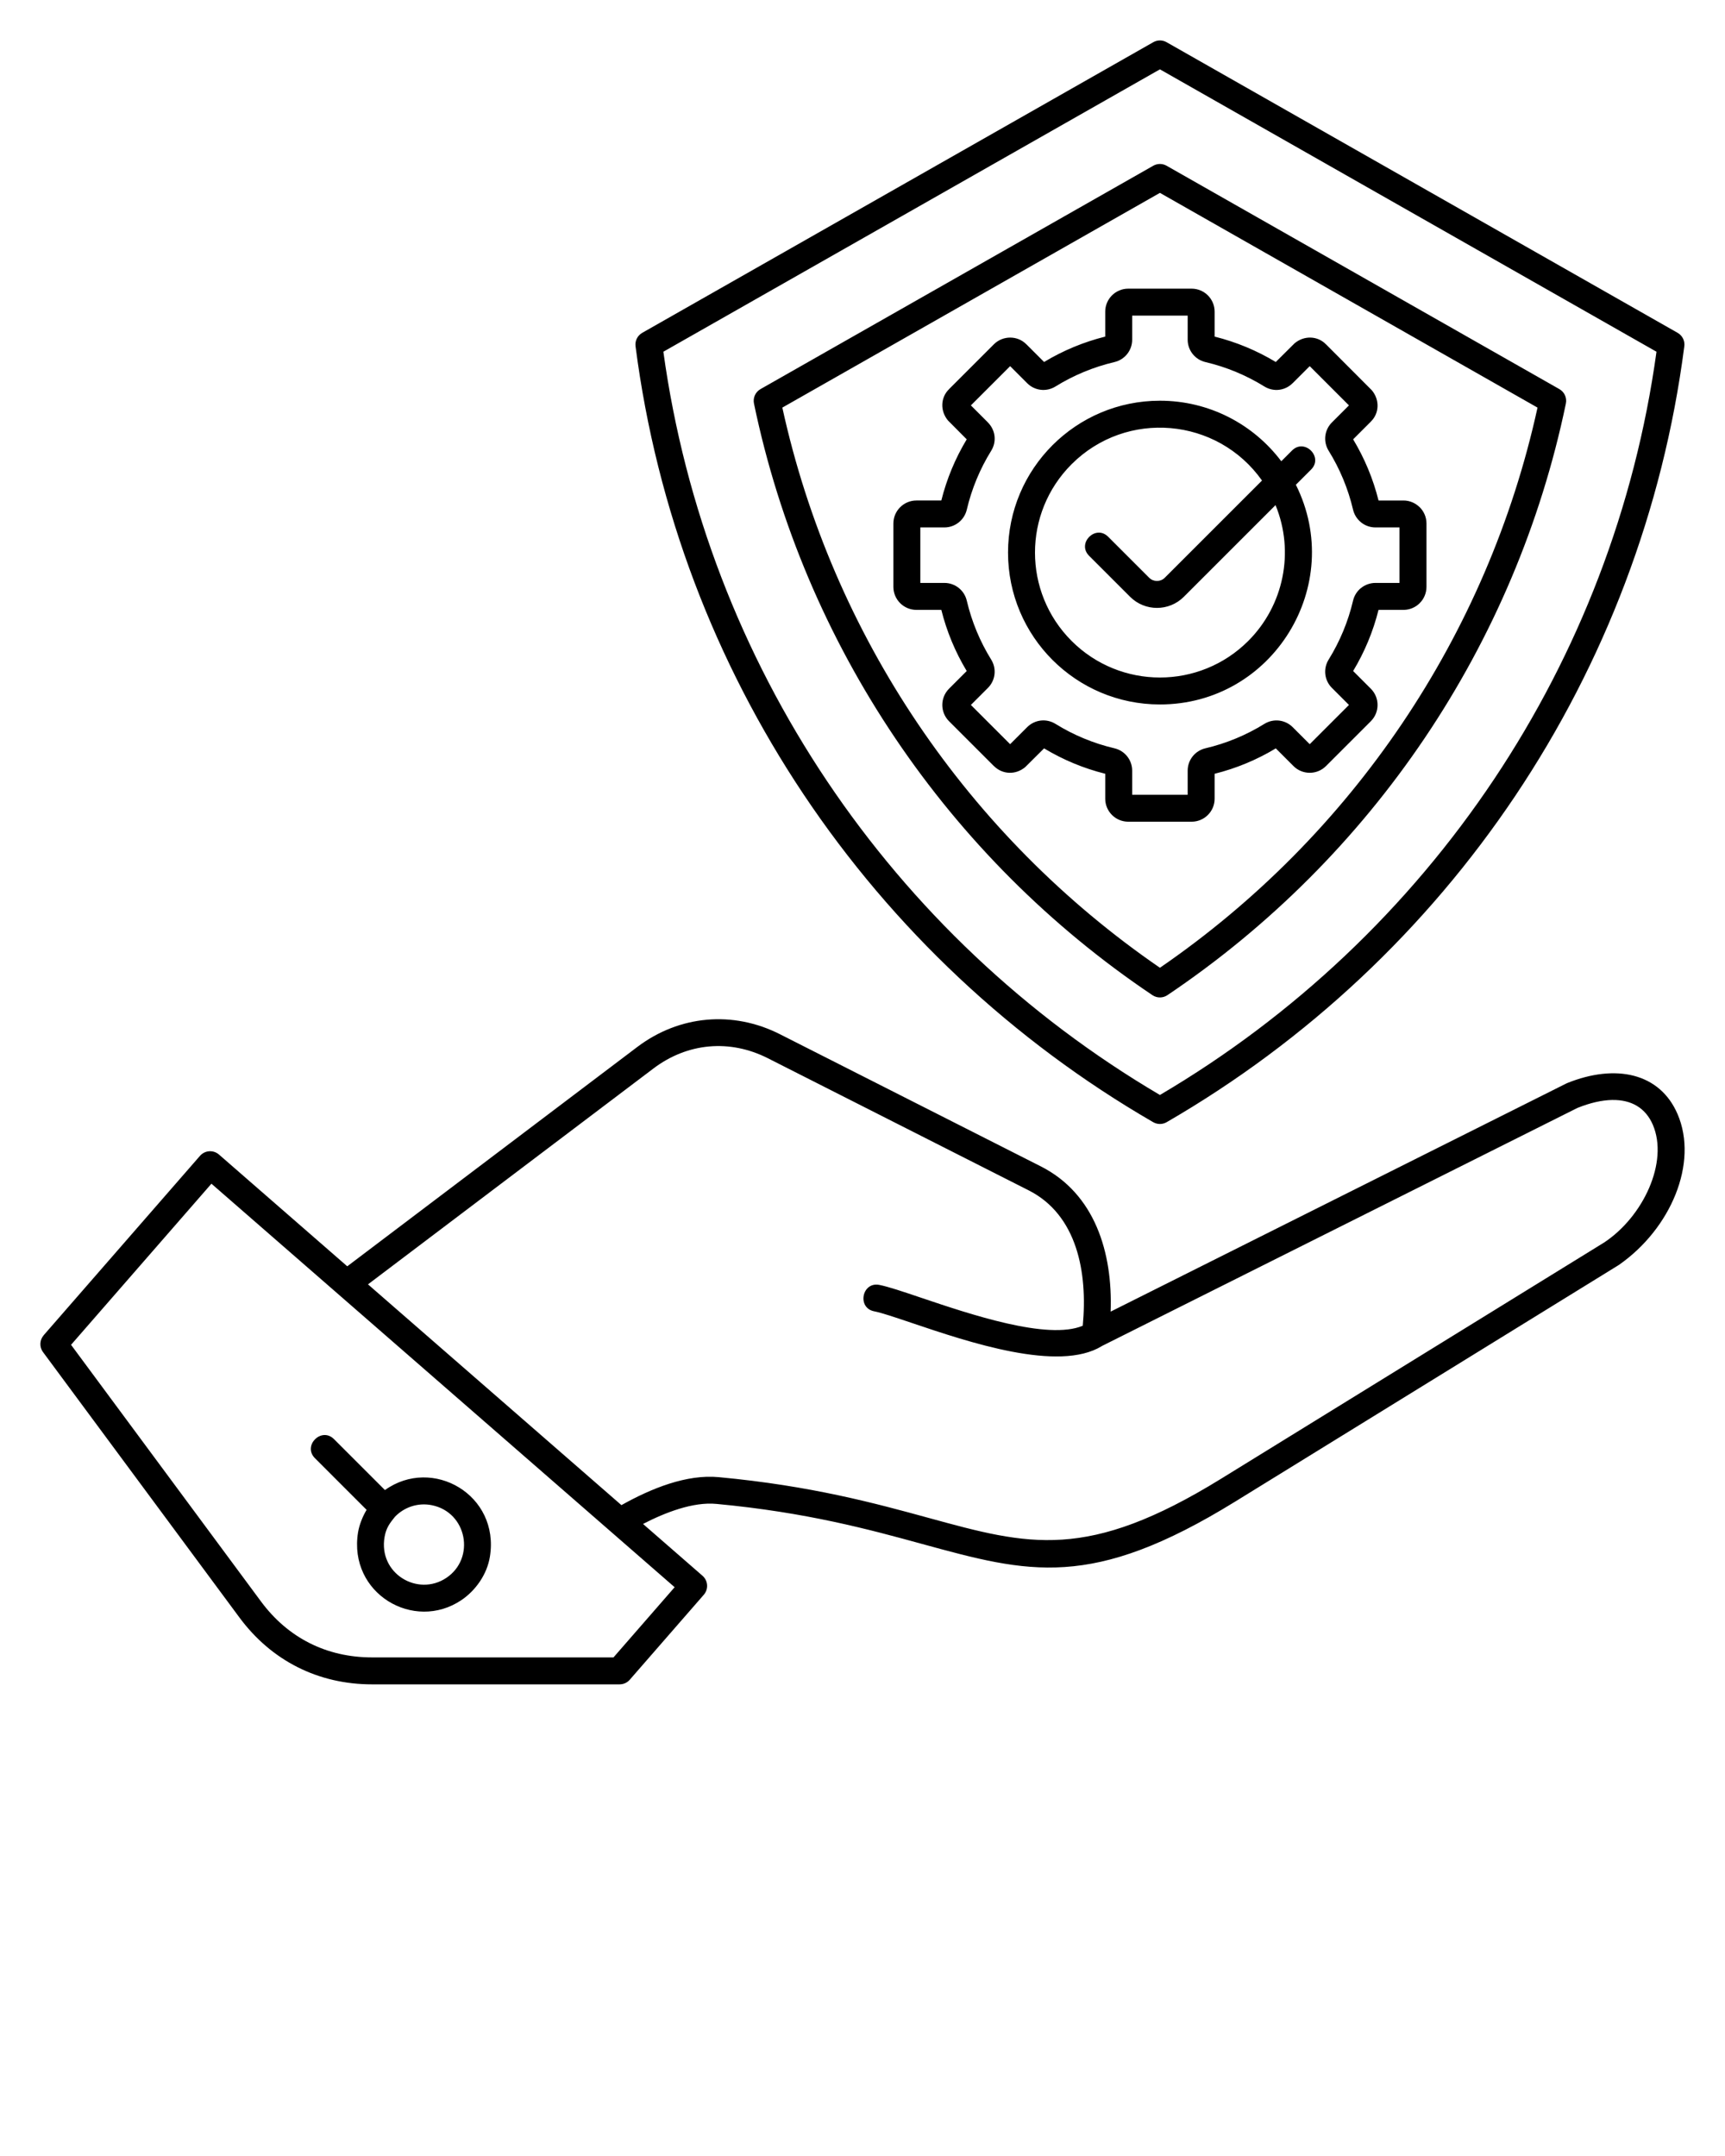 <svg xmlns="http://www.w3.org/2000/svg" xmlns:xlink="http://www.w3.org/1999/xlink" version="1.1" x="0px" y="0px" viewBox="0 0 512 640" style="enable-background:new 0 0 512 512;" xml:space="preserve"><style type="text/css">
	.st0{fill-rule:evenodd;clip-rule:evenodd;}
</style><path class="st0" d="M103.072,375.898l86.073-65.103c12.476-9.437,28.377-10.867,42.344-3.791l77.434,39.23  c16.04,8.127,21.357,25.546,20.734,43.115l135.192-67.695c0.099-0.049,0.198-0.094,0.299-0.135l-0.002-0.006  c14.403-5.813,27.521-3.019,32.772,9.202c6.246,14.533-2.013,34.017-17.358,44.737c-0.062,0.043-0.125,0.085-0.188,0.124  l0.001,0.001L366.62,445.741c-42.7,26.338-61.233,21.261-92.923,12.579c-15.504-4.247-34.297-9.396-61.051-11.89l-0.015-0.002  l0,0.002c-6.866-0.665-15.166,2.525-21.772,5.95l17.648,15.375c1.665,1.45,1.84,3.975,0.391,5.64l-21.971,25.224  c-0.79,0.908-1.9,1.373-3.016,1.373v0.002h-73.475c-15.982,0-29.864-7-39.379-19.859l-58.287-78.77  c-1.136-1.532-1.009-3.612,0.195-4.993l-0.007-0.007l46.397-53.253c1.45-1.665,3.975-1.84,5.64-0.391L103.072,375.898  L103.072,375.898z M383.494,133.728c3.723-3.723,9.38,1.933,5.656,5.656l-4.52,4.52c14.866,29.744-6.75,65.212-40.351,65.212  c-24.898,0-45.084-20.186-45.084-45.084c0-24.899,20.185-45.084,45.084-45.084c14.577,0,27.706,6.938,36.023,17.972L383.494,133.728  L383.494,133.728z M378.593,149.942l-27.217,27.217c-4.396,4.395-11.549,4.395-15.945,0l-12.174-12.174  c-3.723-3.724,1.933-9.38,5.656-5.656l12.174,12.174c1.271,1.271,3.362,1.271,4.632,0l28.859-28.859  c-13.257-18.749-40.233-21.123-56.521-4.835c-14.482,14.482-14.482,37.964,0,52.446c14.482,14.482,37.963,14.482,52.445,0  C381.004,179.752,384.314,163.86,378.593,149.942L378.593,149.942z M360.516,99.921v-7.408c0-3.764-3.06-6.824-6.824-6.824h-18.824  c-3.764,0-6.824,3.061-6.824,6.824v7.408c-6.419,1.603-12.489,4.131-18.15,7.535l-5.249-5.25l-0.008,0.008  c-2.545-2.639-6.956-2.695-9.643-0.008l-13.312,13.312l0.008,0.008c-2.524,2.434-2.704,6.456-0.304,9.31l5.547,5.581  c-3.405,5.662-5.932,11.729-7.535,18.15h-7.406c-3.743,0-6.824,3.063-6.824,6.825v18.824c0,3.747,3.062,6.824,6.824,6.824h7.405  c1.603,6.418,4.131,12.492,7.535,18.152l-5.247,5.247c-2.663,2.663-2.662,6.989-0.001,9.651l13.311,13.311l0.008-0.008  c2.562,2.555,6.478,2.688,9.313,0.304l5.581-5.546c5.661,3.405,11.729,5.932,18.149,7.535v7.407c0,3.764,3.06,6.825,6.824,6.825  h18.824c3.764,0,6.824-3.061,6.824-6.825v-7.405c6.419-1.603,12.492-4.131,18.152-7.535l5.247,5.247  c2.662,2.662,6.989,2.663,9.651,0l13.31-13.31c2.663-2.662,2.662-6.989,0-9.65l-5.251-5.251c3.404-5.657,5.933-11.732,7.535-18.149  h7.408c1.882,0,3.589-0.766,4.824-2.001l-0.008-0.008c1.231-1.187,2.009-2.979,2.009-4.816v-18.824c0-1.882-0.766-3.589-2.001-4.824  l-0.008,0.008c-1.243-1.24-2.948-2.009-4.816-2.009h-7.405c-1.602-6.42-4.131-12.49-7.535-18.152l5.249-5.249l-0.008-0.008  c2.524-2.434,2.704-6.456,0.305-9.31l-13.608-13.643l-0.008,0.008c-2.435-2.525-6.451-2.705-9.31-0.306l-5.584,5.548  C373.006,104.053,366.934,101.524,360.516,99.921L360.516,99.921z M366.804,110.385c-2.89-1.198-5.902-2.174-9.015-2.904  c-3.102-0.728-5.273-3.472-5.273-6.64v-7.152h-16.473v7.152c0,3.168-2.171,5.912-5.273,6.64c-6.197,1.454-12.133,3.924-17.482,7.24  c-2.717,1.685-6.168,1.274-8.408-0.966l-5.062-5.062l-11.649,11.649l5.061,5.062l-0.008,0.008c2.253,2.257,2.659,5.683,0.973,8.4  c-3.316,5.346-5.788,11.289-7.241,17.482c-0.722,3.078-3.467,5.273-6.64,5.273h-7.15v16.474h7.148c3.166,0,5.913,2.169,6.641,5.273  c1.453,6.192,3.926,12.14,7.241,17.484c1.676,2.703,1.273,6.169-0.965,8.408l-5.06,5.06l11.649,11.649l5.062-5.063  c2.24-2.24,5.69-2.65,8.408-0.965c5.352,3.318,11.281,5.786,17.481,7.241c3.103,0.728,5.273,3.474,5.273,6.64v7.151h16.473v-7.148  c0-3.167,2.17-5.912,5.273-6.641c6.193-1.453,12.139-3.925,17.484-7.24c2.702-1.676,6.169-1.273,8.408,0.965l5.06,5.06  l11.649-11.649l-5.062-5.063c-2.24-2.24-2.65-5.691-0.966-8.408c3.316-5.349,5.786-11.284,7.241-17.481  c0.364-1.55,1.224-2.864,2.397-3.793l0.006,0.008c1.146-0.937,2.694-1.488,4.237-1.488h7.151v-16.474h-7.148  c-1.584,0-3.061-0.543-4.244-1.48l0.006-0.008c-1.18-0.938-2.043-2.249-2.403-3.785c-1.454-6.195-3.925-12.137-7.241-17.484  c-1.685-2.717-1.274-6.168,0.965-8.408l5.06-5.06l-11.649-11.649l-5.062,5.062l-0.008-0.008c-2.259,2.254-5.682,2.659-8.4,0.974  C372.612,113.073,369.782,111.62,366.804,110.385L366.804,110.385z M456.353,120.995L344.279,57.252l-112.073,63.743  c14.816,67.624,55.043,127.099,112.074,166.283C401.31,248.093,441.537,188.618,456.353,120.995L456.353,120.995z M346.248,49.195  c-1.289-0.731-2.813-0.667-4.003,0.037l-116.52,66.272c-1.545,0.877-2.281,2.63-1.937,4.281h-0.001  c14.884,71.599,57.584,134.893,118.274,175.628c1.413,0.947,3.213,0.869,4.524-0.059c30.366-20.445,56.206-46.444,76.313-76.302  c20.071-29.805,34.43-63.457,41.874-99.267c0.371-1.784-0.513-3.538-2.05-4.345L346.248,49.195L346.248,49.195z M499.897,102.983  c0.294-1.621-0.443-3.321-1.956-4.181l-151.626-86.24c-1.19-0.704-2.714-0.769-4.003-0.037L190.619,98.802l0.001,0.003  c-1.362,0.774-2.195,2.316-1.986,3.966c6.278,48.695,23.759,93.876,49.773,132.873c26.622,39.907,62.182,73.341,103.818,97.438  c1.204,0.721,2.753,0.784,4.054,0.031C429.974,284.67,487.334,199.904,499.897,102.983L499.897,102.983z M443.527,231.206  c24.875-37.289,41.74-80.375,48.138-126.796L344.279,20.583L196.894,104.41c12.765,92.613,67.616,173.668,147.386,220.629  C384.029,301.638,417.997,269.475,443.527,231.206L443.527,231.206z M117.196,450.283c-1.44,1.799-2.563,3.198-3.044,5.92  c-1.925,10.894,9.86,17.878,18.347,12.168c8.678-5.839,6.124-19.493-4.374-21.569C124.039,445.994,119.937,447.396,117.196,450.283  L117.196,450.283z M108.811,448.191c-1.137,1.877-2.174,4.414-2.541,6.691c-2.924,18.132,16.563,29.604,30.667,20.113  c4.177-2.811,7.615-7.586,8.472-12.901c2.966-18.372-17.062-29.863-31.156-19.774L99.132,427.2c-3.723-3.723-9.38,1.933-5.656,5.656  L108.811,448.191L108.811,448.191z M184.446,446.794c8.889-4.986,19.383-9.226,28.934-8.302v0.001  c27.447,2.56,46.606,7.809,62.411,12.139c29.588,8.106,46.892,12.846,86.642-11.672l113.666-70.111  c11.614-7.654,19.233-23.898,14.476-34.978c-1.038-2.417-2.65-4.383-4.81-5.647c-3.893-2.279-9.755-2.474-17.572,0.664  l-140.992,70.599c-0.058,0.036-0.118,0.07-0.178,0.103c-12.782,7.851-39.524-1.179-56.319-6.852  c-4.995-1.687-9.044-3.055-11.224-3.477c-5.17-0.995-3.654-8.835,1.5-7.844c2.646,0.513,6.949,1.966,12.255,3.758  c14.709,4.968,37.733,12.743,48.141,8.364c1.495-15.836-1.681-32.902-16.049-40.182l-77.434-39.23  c-11.279-5.714-23.842-4.595-33.938,3.041l-84.732,64.089L184.446,446.794L184.446,446.794z M200.24,471.159L62.756,351.378  l-41.667,47.825l56.373,76.183c8.013,10.829,19.486,16.609,32.972,16.609h71.657L200.24,471.159z"/></svg>